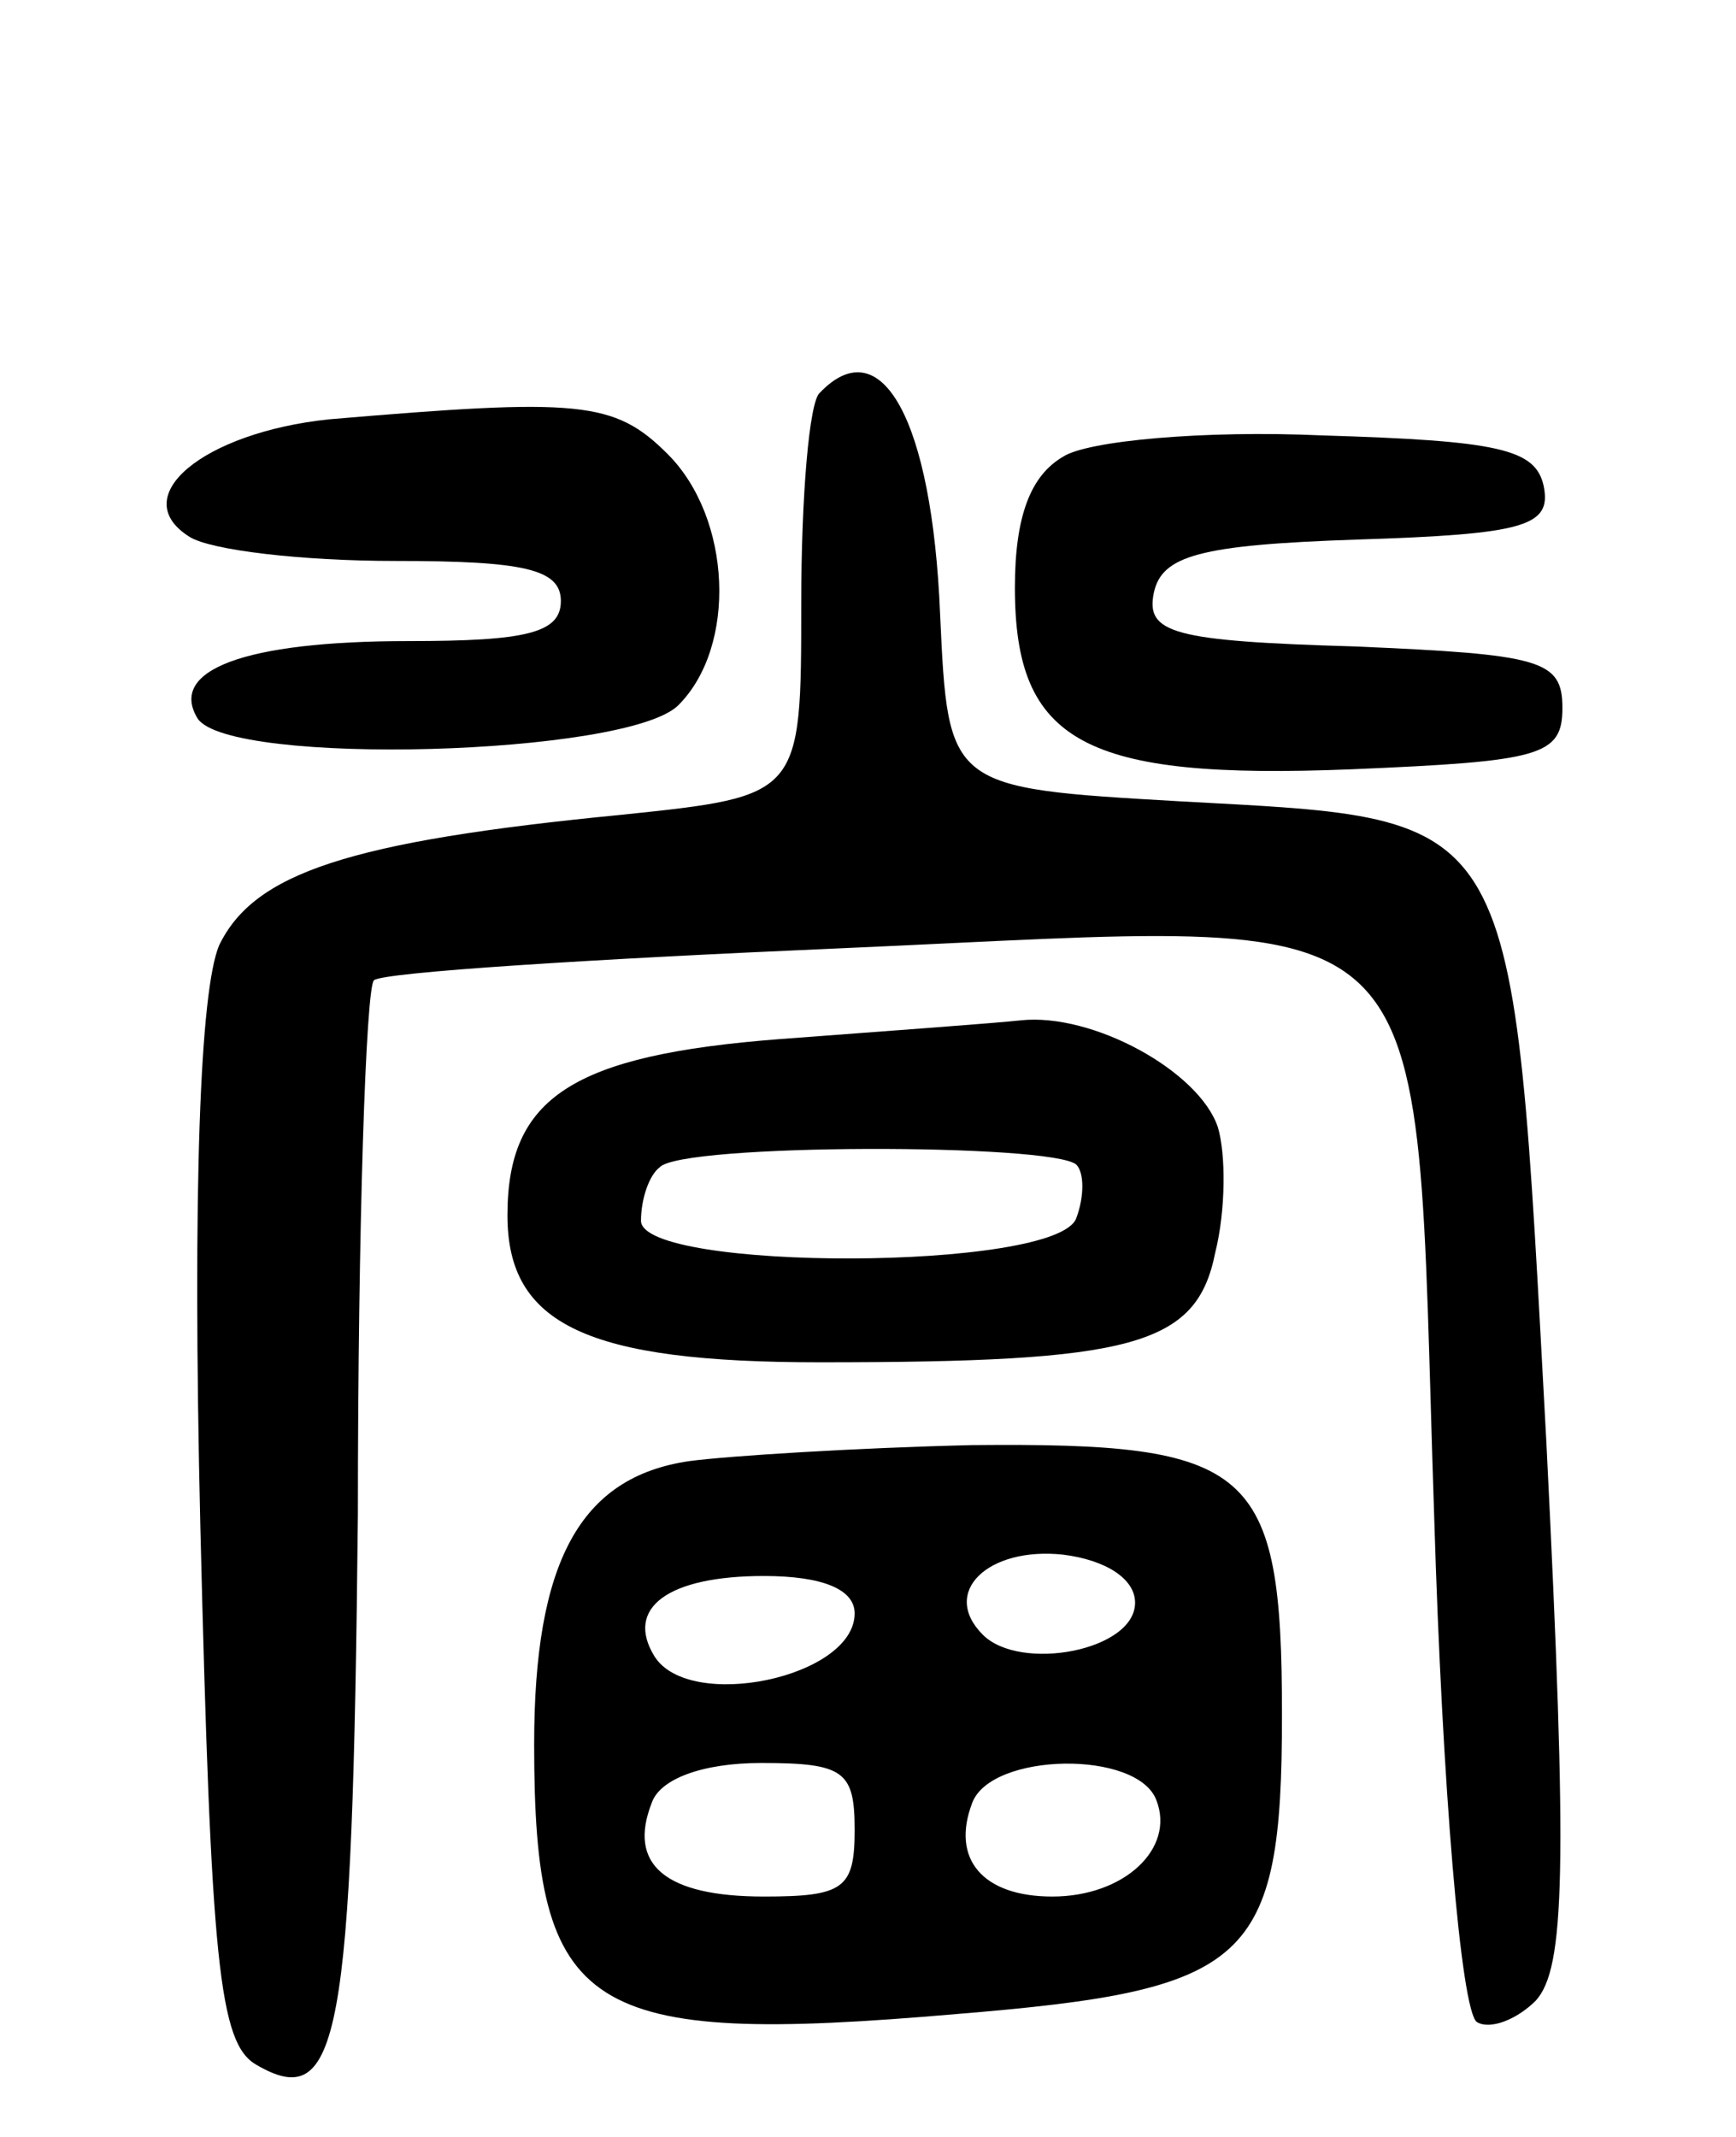<svg version="1.0" xmlns="http://www.w3.org/2000/svg"
 width="65pt" height="80pt" viewBox="0 0 65 80"
 preserveAspectRatio="xMidYMid meet">
<g transform="translate(0,80) scale(0.1,-0.1)"
fill="#000000" stroke="none">
<path d="M307 653 c-4 -3 -7 -39 -7 -79 0 -72 0 -72 -67 -79 -103 -10 -138
-22 -151 -49 -7 -17 -10 -89 -7 -217 4 -164 7 -194 21 -202 31 -18 36 9 38
206 0 108 3 197 6 200 3 3 82 8 175 12 230 10 214 25 222 -213 3 -100 10 -185
16 -189 5 -3 15 1 22 8 11 12 12 49 4 209 -13 239 -9 233 -137 240 -87 5 -87
5 -90 70 -3 73 -22 107 -45 83z"/>
<path d="M123 643 c-47 -5 -76 -29 -52 -44 8 -5 42 -9 77 -9 48 0 62 -3 62
-15 0 -12 -13 -15 -57 -15 -62 0 -90 -11 -79 -29 12 -18 161 -14 180 5 22 22
20 70 -4 94 -20 20 -33 21 -127 13z"/>
<path d="M398 629 c-12 -7 -18 -22 -18 -49 0 -58 26 -72 126 -68 71 3 79 5 79
23 0 18 -8 20 -78 23 -68 2 -78 5 -75 20 3 14 17 18 76 20 63 2 73 5 70 20 -3
14 -17 17 -83 19 -44 2 -88 -2 -97 -8z"/>
<path d="M292 411 c-78 -6 -102 -22 -102 -66 0 -41 30 -55 117 -55 117 0 141
6 148 41 4 16 4 37 1 47 -7 21 -47 43 -74 40 -9 -1 -50 -4 -90 -7z m111 -47
c3 -3 3 -12 0 -20 -7 -20 -163 -20 -163 -1 0 8 3 17 7 20 8 9 147 9 156 1z"/>
<path d="M258 253 c-41 -6 -58 -38 -58 -106 0 -101 19 -113 158 -101 110 9
122 19 122 112 0 93 -11 102 -116 101 -43 -1 -91 -4 -106 -6z m167 -53 c0 -18
-43 -26 -57 -12 -16 16 2 33 30 30 16 -2 27 -9 27 -18z m-105 -4 c0 -24 -62
-37 -75 -16 -11 18 5 30 41 30 22 0 34 -5 34 -14z m0 -81 c0 -22 -4 -25 -34
-25 -37 0 -51 12 -42 35 3 9 19 15 41 15 31 0 35 -3 35 -25z m113 11 c7 -18
-12 -36 -39 -36 -26 0 -38 14 -30 35 7 19 62 20 69 1z"/>
</g>
</svg>

